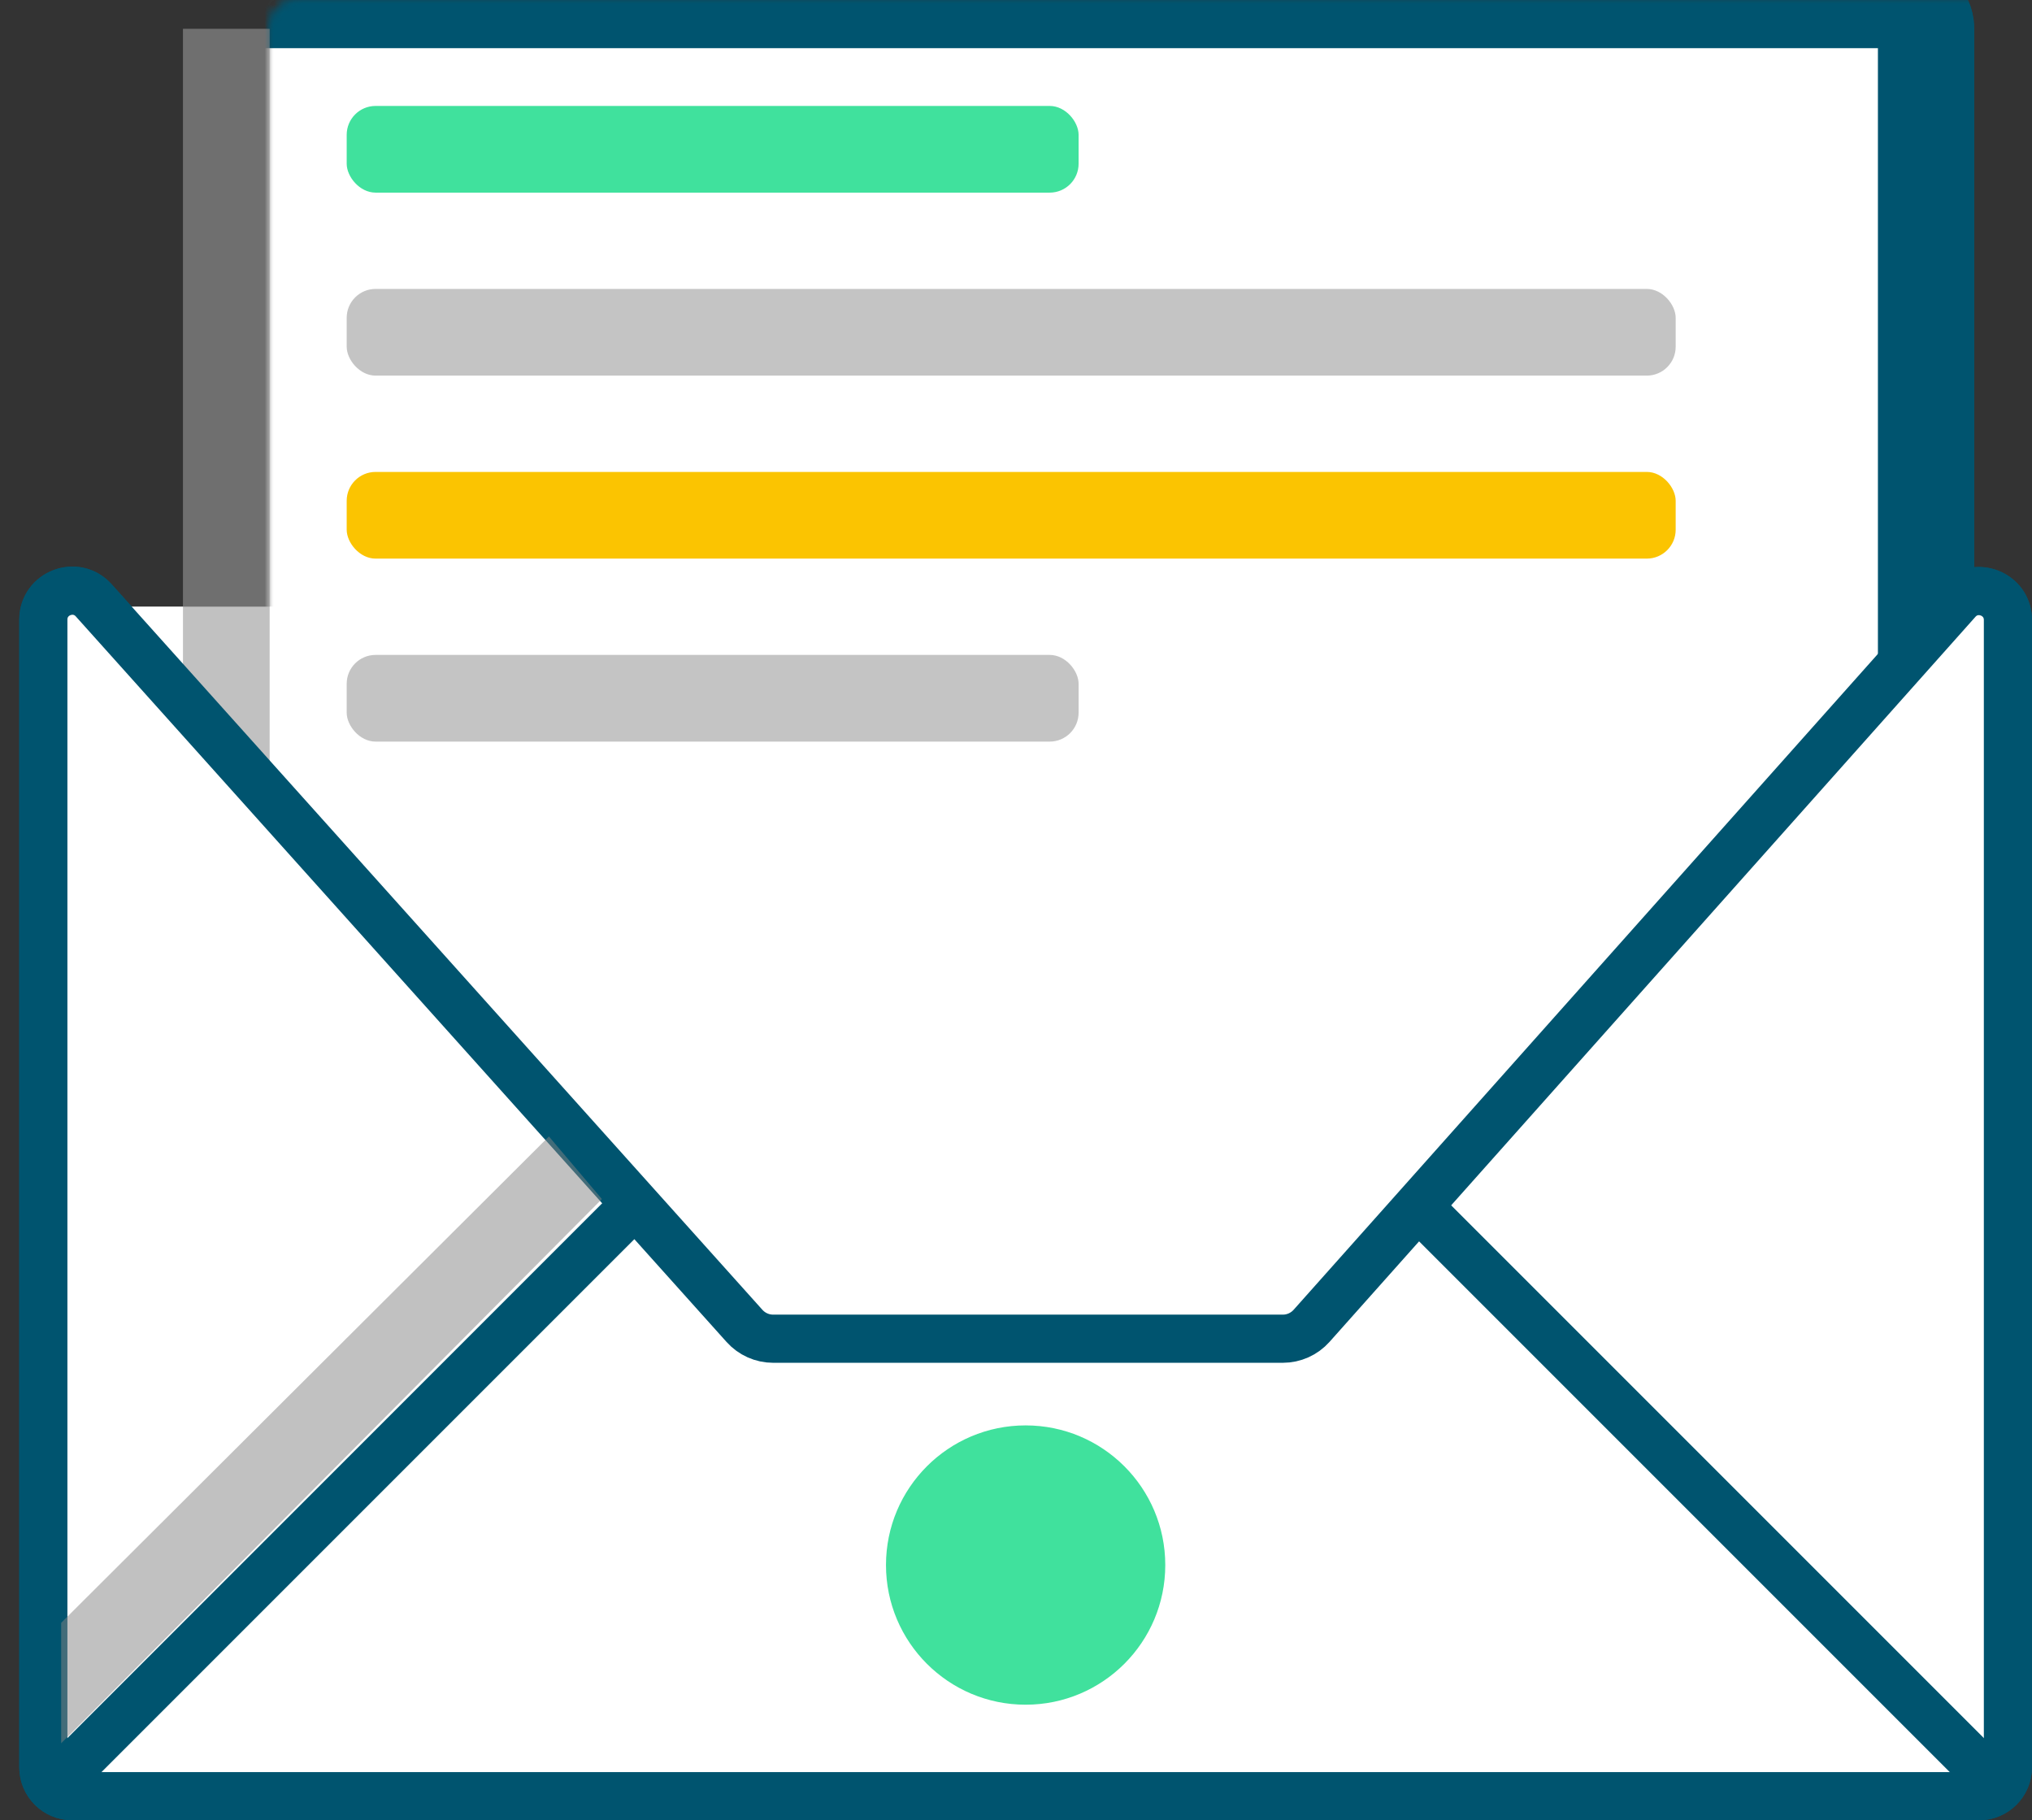 <svg width="211" height="189" viewBox="0 0 211 189" fill="none" xmlns="http://www.w3.org/2000/svg">
<rect x="0" y="0" width="211" height="189" fill="#333333" stroke="none"/>
<rect x="4" y="63" width="205" height="124" rx="3" fill="white"/>
<mask id="path-2-inside-1" fill="white">
<rect x="14" width="186" height="148" rx="3"/>
</mask>
<rect x="14" width="186" height="148" rx="3" fill="white" stroke="#00546F" stroke-width="10" mask="url(#path-2-inside-1)"/>
<path d="M19 98.345L19 3L28 3L28 106L19 98.345Z" fill="#858585" fill-opacity="0.5"/>
<path d="M4.5 183.5V64.338C4.5 61.586 7.896 60.286 9.733 62.334L77.308 137.671C78.067 138.517 79.149 139 80.285 139H133.206C134.347 139 135.434 138.513 136.193 137.661L203.26 62.382C205.094 60.323 208.5 61.62 208.5 64.377V183.5C208.5 185.157 207.157 186.5 205.5 186.5H7.5C5.843 186.5 4.5 185.157 4.5 183.5Z" fill="white" stroke="#00546F" stroke-width="5"/>
<path d="M7 184L65 126" stroke="#00546F" stroke-width="5"/>
<path d="M206 184L148 126" stroke="#00546F" stroke-width="5"/>
<path d="M6.352 168.5L57 118L62.5 124.5L6.352 181.004L6.352 168.5Z" fill="#858585" fill-opacity="0.5"/>
<circle cx="106.5" cy="162.5" r="14.5" fill="#40E19D"/>
<rect x="36" y="11" width="76" height="9" rx="3" fill="#40E19D"/>
<rect x="36" y="30" width="138" height="9" rx="3" fill="#C4C4C4"/>
<rect x="36" y="49" width="138" height="9" rx="3" fill="#FBC401"/>
<rect x="36" y="68" width="76" height="9" rx="3" fill="#C4C4C4"/>
<rect x="4" y="63" width="205" height="124" rx="3" fill="white"/>
<mask id="path-14-inside-2" fill="white">
<rect x="14" width="186" height="148" rx="3"/>
</mask>
<rect x="14" width="186" height="148" rx="3" fill="white" stroke="#00546F" stroke-width="10" mask="url(#path-14-inside-2)"/>
<path d="M19 98.345L19 3L28 3L28 106L19 98.345Z" fill="#858585" fill-opacity="0.5"/>
<path d="M4.5 183.5V64.338C4.5 61.586 7.896 60.286 9.733 62.334L77.308 137.671C78.067 138.517 79.149 139 80.285 139H133.206C134.347 139 135.434 138.513 136.193 137.661L203.26 62.382C205.094 60.323 208.5 61.62 208.5 64.377V183.5C208.5 185.157 207.157 186.5 205.5 186.5H7.5C5.843 186.5 4.5 185.157 4.5 183.5Z" fill="white" stroke="#00546F" stroke-width="5"/>
<path d="M7 184L65 126" stroke="#00546F" stroke-width="5"/>
<path d="M206 184L148 126" stroke="#00546F" stroke-width="5"/>
<path d="M6.352 168.5L57 118L62.5 124.5L6.352 181.004L6.352 168.5Z" fill="#858585" fill-opacity="0.5"/>
<circle cx="106.5" cy="162.5" r="14.5" fill="#40E19D"/>
<rect x="36" y="11" width="76" height="9" rx="3" fill="#40E19D"/>
<rect x="36" y="30" width="138" height="9" rx="3" fill="#C4C4C4"/>
<rect x="36" y="49" width="138" height="9" rx="3" fill="#FBC401"/>
<rect x="36" y="68" width="76" height="9" rx="3" fill="#C4C4C4"/>
</svg>
